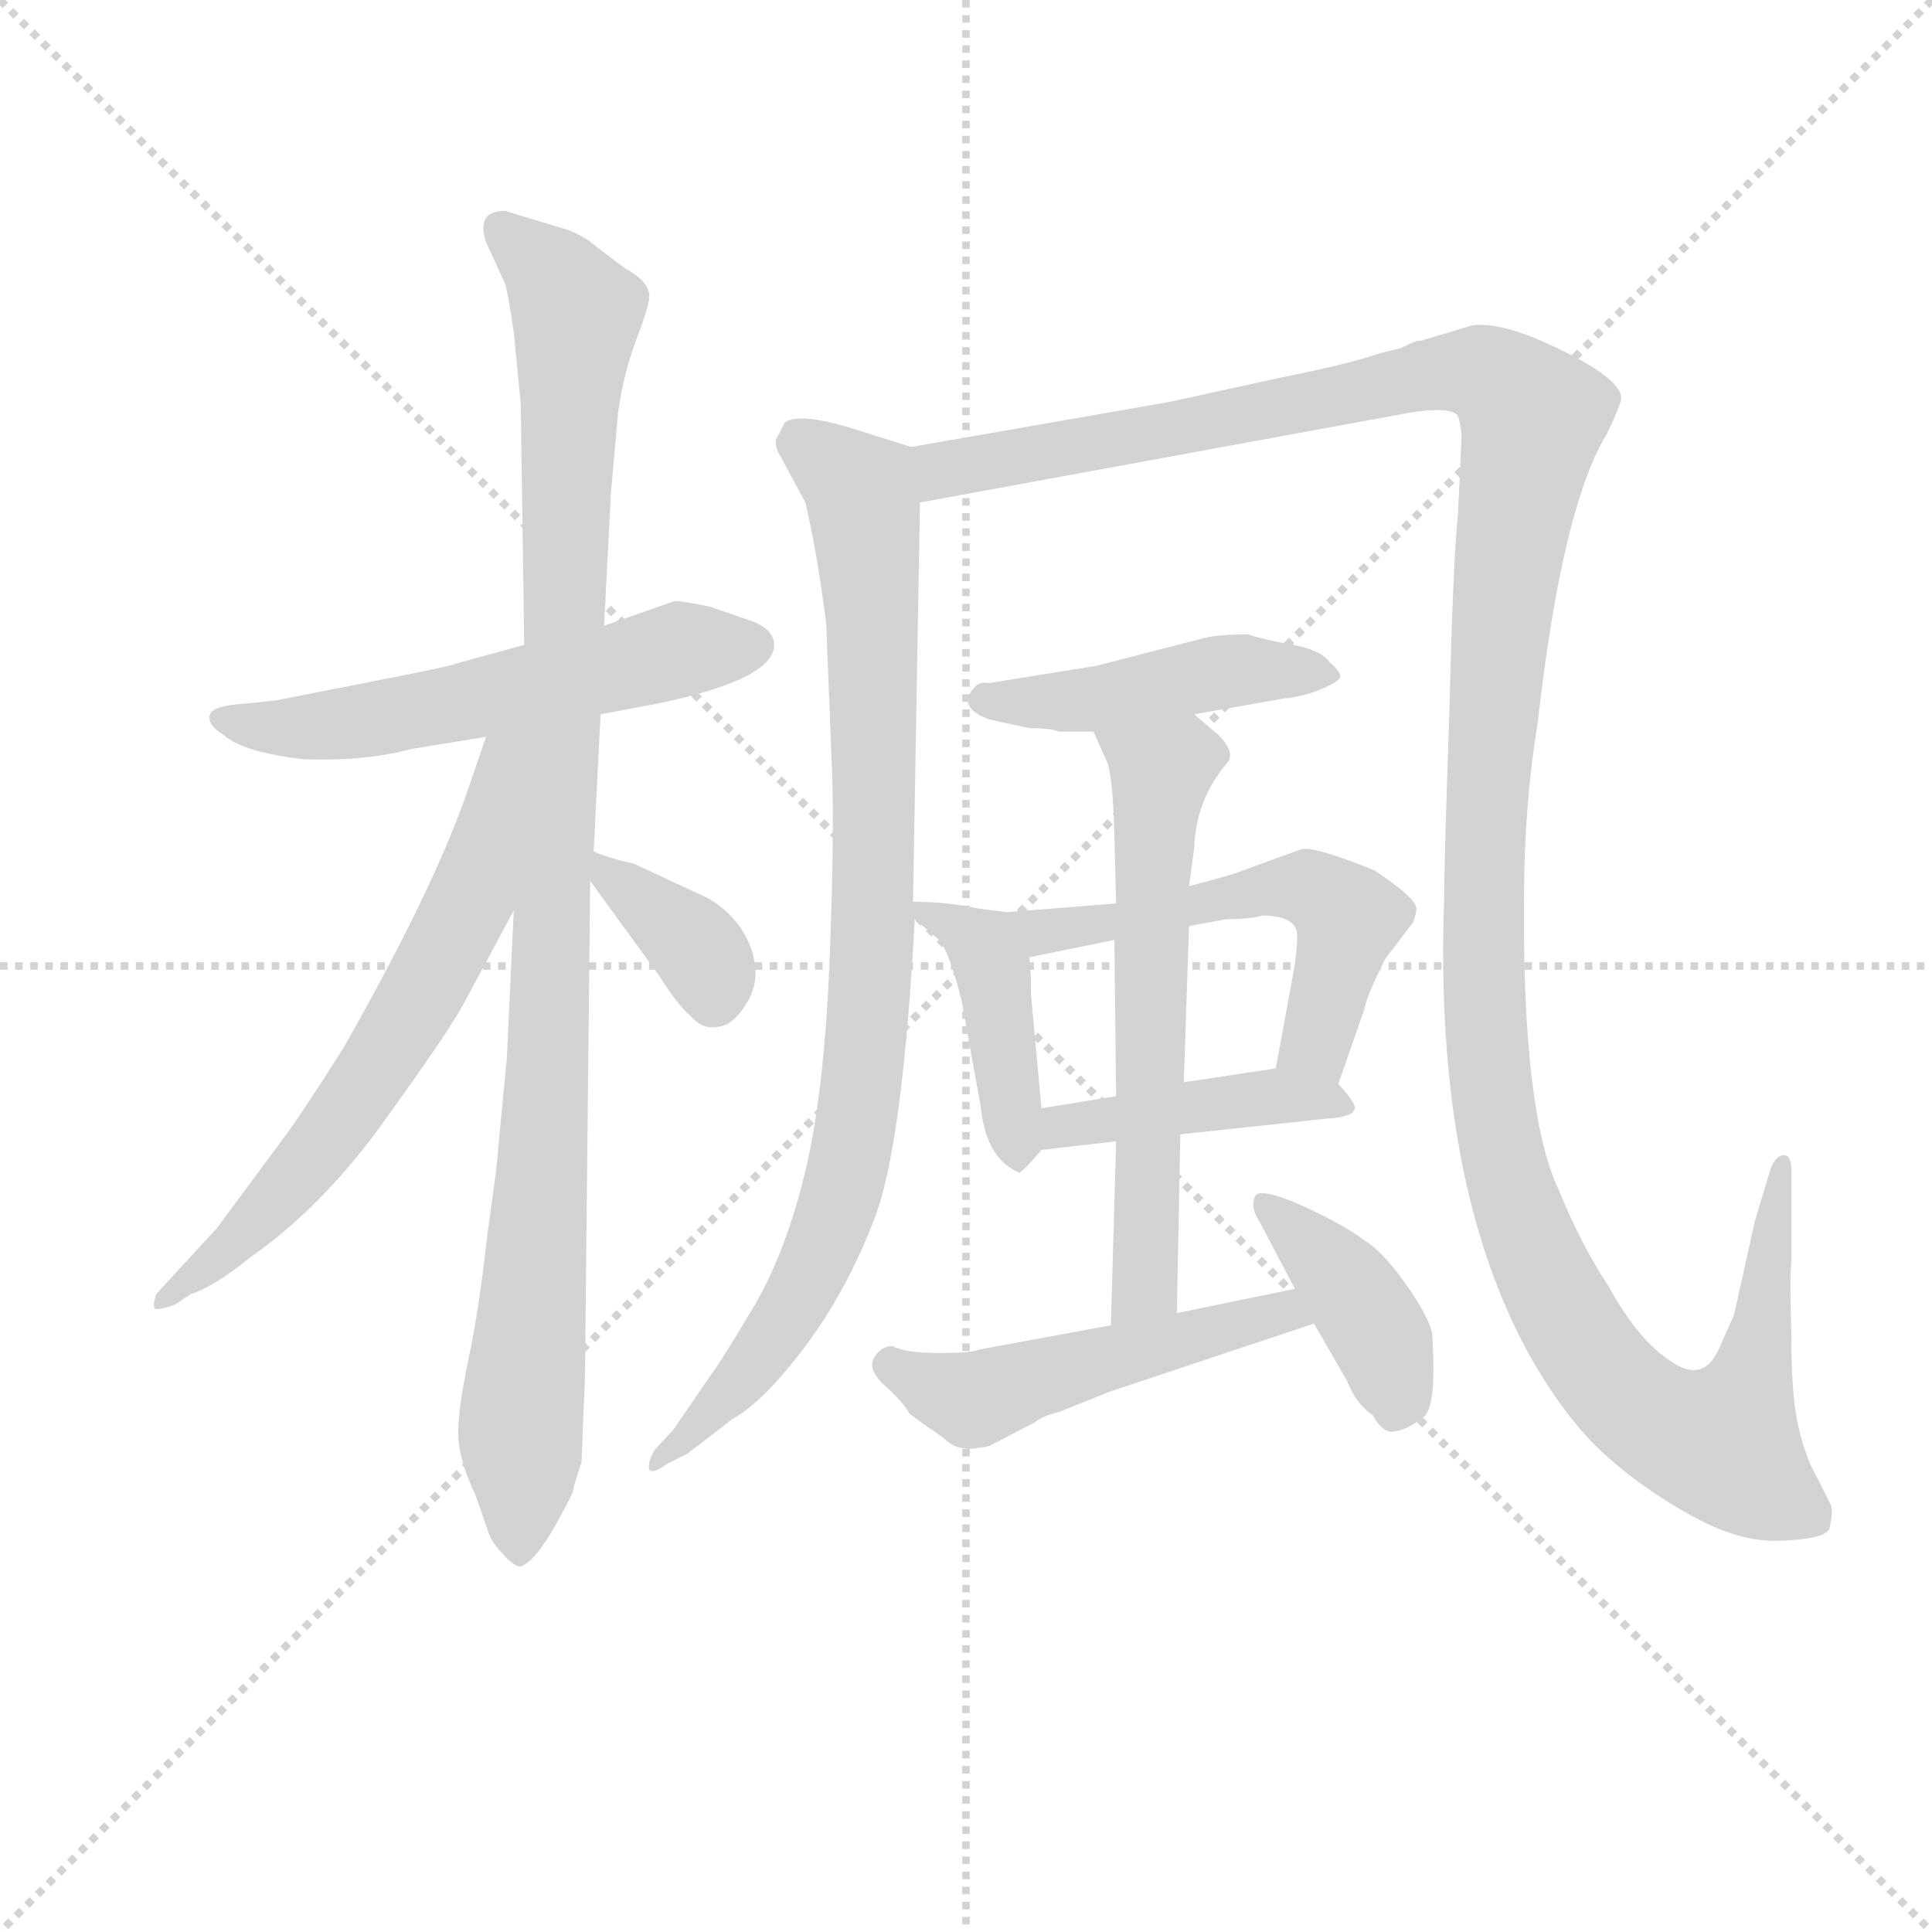 <svg version="1.1" viewBox="0 0 1024 1024" xmlns="http://www.w3.org/2000/svg">
  <g stroke="lightgray" stroke-dasharray="1,1" stroke-width="1" transform="scale(4, 4)">
    <line x1="0" y1="0" x2="256" y2="256"></line>
    <line x1="256" y1="0" x2="0" y2="256"></line>
    <line x1="128" y1="0" x2="128" y2="256"></line>
    <line x1="0" y1="128" x2="256" y2="128"></line>
  </g>
<g transform="scale(0.92, -0.92) translate(60, -900)">
   <style type="text/css">
    @keyframes keyframes0 {
      from {
       stroke: blue;
       stroke-dashoffset: 567;
       stroke-width: 128;
       }
       65% {
       animation-timing-function: step-end;
       stroke: blue;
       stroke-dashoffset: 0;
       stroke-width: 128;
       }
       to {
       stroke: black;
       stroke-width: 1024;
       }
       }
       #make-me-a-hanzi-animation-0 {
         animation: keyframes0 0.711s both;
         animation-delay: 0s;
         animation-timing-function: linear;
       }
    @keyframes keyframes1 {
      from {
       stroke: blue;
       stroke-dashoffset: 1034;
       stroke-width: 128;
       }
       77% {
       animation-timing-function: step-end;
       stroke: blue;
       stroke-dashoffset: 0;
       stroke-width: 128;
       }
       to {
       stroke: black;
       stroke-width: 1024;
       }
       }
       #make-me-a-hanzi-animation-1 {
         animation: keyframes1 1.091s both;
         animation-delay: 0.711s;
         animation-timing-function: linear;
       }
    @keyframes keyframes2 {
      from {
       stroke: blue;
       stroke-dashoffset: 646;
       stroke-width: 128;
       }
       68% {
       animation-timing-function: step-end;
       stroke: blue;
       stroke-dashoffset: 0;
       stroke-width: 128;
       }
       to {
       stroke: black;
       stroke-width: 1024;
       }
       }
       #make-me-a-hanzi-animation-2 {
         animation: keyframes2 0.776s both;
         animation-delay: 1.803s;
         animation-timing-function: linear;
       }
    @keyframes keyframes3 {
      from {
       stroke: blue;
       stroke-dashoffset: 364;
       stroke-width: 128;
       }
       54% {
       animation-timing-function: step-end;
       stroke: blue;
       stroke-dashoffset: 0;
       stroke-width: 128;
       }
       to {
       stroke: black;
       stroke-width: 1024;
       }
       }
       #make-me-a-hanzi-animation-3 {
         animation: keyframes3 0.546s both;
         animation-delay: 2.579s;
         animation-timing-function: linear;
       }
    @keyframes keyframes4 {
      from {
       stroke: blue;
       stroke-dashoffset: 901;
       stroke-width: 128;
       }
       75% {
       animation-timing-function: step-end;
       stroke: blue;
       stroke-dashoffset: 0;
       stroke-width: 128;
       }
       to {
       stroke: black;
       stroke-width: 1024;
       }
       }
       #make-me-a-hanzi-animation-4 {
         animation: keyframes4 0.983s both;
         animation-delay: 3.125s;
         animation-timing-function: linear;
       }
    @keyframes keyframes5 {
      from {
       stroke: blue;
       stroke-dashoffset: 1438;
       stroke-width: 128;
       }
       82% {
       animation-timing-function: step-end;
       stroke: blue;
       stroke-dashoffset: 0;
       stroke-width: 128;
       }
       to {
       stroke: black;
       stroke-width: 1024;
       }
       }
       #make-me-a-hanzi-animation-5 {
         animation: keyframes5 1.42s both;
         animation-delay: 4.108s;
         animation-timing-function: linear;
       }
    @keyframes keyframes6 {
      from {
       stroke: blue;
       stroke-dashoffset: 453;
       stroke-width: 128;
       }
       60% {
       animation-timing-function: step-end;
       stroke: blue;
       stroke-dashoffset: 0;
       stroke-width: 128;
       }
       to {
       stroke: black;
       stroke-width: 1024;
       }
       }
       #make-me-a-hanzi-animation-6 {
         animation: keyframes6 0.619s both;
         animation-delay: 5.528s;
         animation-timing-function: linear;
       }
    @keyframes keyframes7 {
      from {
       stroke: blue;
       stroke-dashoffset: 419;
       stroke-width: 128;
       }
       58% {
       animation-timing-function: step-end;
       stroke: blue;
       stroke-dashoffset: 0;
       stroke-width: 128;
       }
       to {
       stroke: black;
       stroke-width: 1024;
       }
       }
       #make-me-a-hanzi-animation-7 {
         animation: keyframes7 0.591s both;
         animation-delay: 6.147s;
         animation-timing-function: linear;
       }
    @keyframes keyframes8 {
      from {
       stroke: blue;
       stroke-dashoffset: 559;
       stroke-width: 128;
       }
       65% {
       animation-timing-function: step-end;
       stroke: blue;
       stroke-dashoffset: 0;
       stroke-width: 128;
       }
       to {
       stroke: black;
       stroke-width: 1024;
       }
       }
       #make-me-a-hanzi-animation-8 {
         animation: keyframes8 0.705s both;
         animation-delay: 6.738s;
         animation-timing-function: linear;
       }
    @keyframes keyframes9 {
      from {
       stroke: blue;
       stroke-dashoffset: 431;
       stroke-width: 128;
       }
       58% {
       animation-timing-function: step-end;
       stroke: blue;
       stroke-dashoffset: 0;
       stroke-width: 128;
       }
       to {
       stroke: black;
       stroke-width: 1024;
       }
       }
       #make-me-a-hanzi-animation-9 {
         animation: keyframes9 0.601s both;
         animation-delay: 7.443s;
         animation-timing-function: linear;
       }
    @keyframes keyframes10 {
      from {
       stroke: blue;
       stroke-dashoffset: 610;
       stroke-width: 128;
       }
       67% {
       animation-timing-function: step-end;
       stroke: blue;
       stroke-dashoffset: 0;
       stroke-width: 128;
       }
       to {
       stroke: black;
       stroke-width: 1024;
       }
       }
       #make-me-a-hanzi-animation-10 {
         animation: keyframes10 0.746s both;
         animation-delay: 8.044s;
         animation-timing-function: linear;
       }
    @keyframes keyframes11 {
      from {
       stroke: blue;
       stroke-dashoffset: 503;
       stroke-width: 128;
       }
       62% {
       animation-timing-function: step-end;
       stroke: blue;
       stroke-dashoffset: 0;
       stroke-width: 128;
       }
       to {
       stroke: black;
       stroke-width: 1024;
       }
       }
       #make-me-a-hanzi-animation-11 {
         animation: keyframes11 0.659s both;
         animation-delay: 8.79s;
         animation-timing-function: linear;
       }
    @keyframes keyframes12 {
      from {
       stroke: blue;
       stroke-dashoffset: 400;
       stroke-width: 128;
       }
       57% {
       animation-timing-function: step-end;
       stroke: blue;
       stroke-dashoffset: 0;
       stroke-width: 128;
       }
       to {
       stroke: black;
       stroke-width: 1024;
       }
       }
       #make-me-a-hanzi-animation-12 {
         animation: keyframes12 0.576s both;
         animation-delay: 9.449s;
         animation-timing-function: linear;
       }
</style>
<path d="M 286.0 488.5 L 318.0 494.5 Q 386.0 508.5 386.0 528.5 Q 386.0 536.5 375.0 541.5 L 349.0 550.5 Q 330.0 554.5 328.0 553.5 L 288.0 539.5 L 242.0 528.5 L 202.0 517.5 Q 201.0 516.5 155.0 507.5 L 99.0 496.5 L 80.0 494.5 Q 63.0 493.5 61.0 488.5 Q 59.0 482.5 69.0 476.5 Q 80.0 466.5 116.0 462.5 Q 151.0 461.5 177.0 468.5 L 220.0 475.5 L 286.0 488.5 Z" fill="lightgray"></path> 
<path d="M 232.0 290.5 L 227.0 238.5 Q 227.0 232.5 221.0 190.5 Q 216.0 145.5 210.0 117.5 Q 204.0 89.5 204.0 74.5 Q 204.0 59.5 214.0 38.5 L 222.0 15.5 Q 224.0 10.5 230.0 4.5 Q 236.0 -2.5 240.0 -2.5 Q 248.0 0.5 259.0 19.5 Q 269.0 37.5 270.0 40.5 Q 270.0 42.5 275.0 57.5 L 277.0 106.5 L 280.0 392.5 L 282.0 409.5 L 286.0 488.5 L 288.0 539.5 L 292.0 616.5 L 296.0 661.5 Q 299.0 684.5 307.0 705.5 Q 315.0 726.5 314.0 730.5 Q 313.0 738.5 300.0 745.5 L 284.0 757.5 Q 275.0 765.5 264.0 768.5 L 231.0 778.5 Q 214.0 778.5 220.0 760.5 L 231.0 736.5 Q 233.0 729.5 236.0 708.5 L 240.0 667.5 L 242.0 528.5 L 236.0 375.5 L 232.0 290.5 Z" fill="lightgray"></path> 
<path d="M 220.0 475.5 L 208.0 440.5 Q 188.0 384.5 138.0 296.5 Q 114.0 258.5 102.0 242.5 L 65.0 192.5 L 30.0 154.5 Q 28.0 148.5 29.0 146.5 Q 30.0 144.5 41.0 148.5 L 50.0 154.5 Q 63.0 158.5 84.0 175.5 Q 127.0 205.5 163.0 256.5 Q 199.0 306.5 207.0 321.5 L 236.0 375.5 C 305.0 503.5 230.0 503.5 220.0 475.5 Z" fill="lightgray"></path> 
<path d="M 280.0 392.5 L 320.0 337.5 Q 330.0 321.5 338.0 314.5 Q 345.0 306.5 354.0 308.5 Q 363.0 309.5 371.0 323.5 Q 379.0 337.5 372.0 355.5 Q 365.0 372.5 348.0 382.5 L 305.0 402.5 Q 291.0 405.5 282.0 409.5 C 262.0 417.5 262.0 416.5 280.0 392.5 Z" fill="lightgray"></path> 
<path d="M 466.0 380.5 L 470.0 610.5 C 471.0 640.5 471.0 640.5 465.0 642.5 L 430.0 653.5 Q 400.0 662.5 392.0 656.5 L 388.0 648.5 Q 385.0 644.5 390.0 636.5 L 404.0 610.5 Q 411.0 580.5 416.0 540.5 L 419.0 464.5 Q 421.0 424.5 418.0 348.5 Q 415.0 271.5 404.0 225.5 Q 393.0 179.5 375.0 148.5 Q 356.0 116.5 350.0 108.5 L 328.0 76.5 L 317.0 64.5 Q 313.0 57.5 314.0 53.5 Q 316.0 50.5 324.0 56.5 L 336.0 62.5 L 362.0 82.5 Q 380.0 92.5 404.0 124.5 Q 428.0 156.5 444.0 198.5 Q 460.0 240.5 467.0 370.5 L 466.0 380.5 Z" fill="lightgray"></path> 
<path d="M 470.0 610.5 L 748.0 661.5 Q 775.0 666.5 780.0 660.5 Q 782.0 653.5 782.0 648.5 L 780.0 604.5 Q 777.0 575.5 775.0 489.5 Q 772.0 403.5 772.0 382.5 Q 766.0 219.5 821.0 119.5 Q 842.0 82.5 864.0 62.5 Q 886.0 42.5 915.0 26.5 Q 944.0 10.5 968.0 12.5 Q 992.0 13.5 994.0 19.5 Q 996.0 28.5 995.0 32.5 L 987.0 48.5 Q 980.0 60.5 976.0 78.5 Q 972.0 95.5 972.0 130.5 Q 971.0 165.5 972.0 172.5 L 972.0 225.5 Q 972.0 234.5 968.0 234.5 Q 963.0 234.5 960.0 226.5 L 951.0 196.5 L 939.0 142.5 L 931.0 124.5 Q 922.0 102.5 903.0 115.5 Q 884.0 127.5 867.0 158.5 Q 851.0 182.5 838.0 214.5 Q 817.0 258.5 818.0 382.5 Q 818.0 435.5 826.0 484.5 Q 840.0 608.5 866.0 650.5 Q 874.0 667.5 874.0 670.5 Q 874.0 683.5 826.0 704.5 Q 802.0 714.5 788.0 712.5 L 758.0 703.5 Q 757.0 704.5 747.0 699.5 L 735.0 696.5 Q 718.0 690.5 678.0 682.5 L 614.0 668.5 L 465.0 642.5 C 435.0 637.5 440.0 605.5 470.0 610.5 Z" fill="lightgray"></path> 
<path d="M 628.0 488.5 L 679.0 497.5 Q 690.0 498.5 700.0 502.5 Q 710.0 506.5 712.0 509.5 Q 713.0 512.5 706.0 518.5 Q 701.0 525.5 685.0 528.5 Q 668.0 531.5 659.0 534.5 Q 642.0 534.5 634.0 532.5 L 572.0 516.5 L 510.0 506.5 Q 504.0 507.5 501.0 503.5 Q 491.0 492.5 510.0 485.5 L 533.0 480.5 Q 546.0 480.5 550.0 478.5 L 570.0 478.5 L 628.0 488.5 Z" fill="lightgray"></path> 
<path d="M 504.0 376.5 Q 486.0 380.5 466.0 380.5 C 455.0 380.5 455.0 380.5 467.0 370.5 L 481.0 358.5 Q 487.0 351.5 494.0 323.5 L 505.0 262.5 Q 508.0 232.5 527.0 224.5 Q 528.0 223.5 540.0 237.5 C 542.0 239.5 542.0 239.5 540.0 261.5 L 534.0 326.5 Q 534.0 341.5 533.0 348.5 C 531.0 371.5 531.0 371.5 504.0 376.5 Z" fill="lightgray"></path> 
<path d="M 689.0 410.5 L 656.0 398.5 Q 652.0 396.5 625.0 389.5 L 583.0 379.5 L 520.0 374.5 L 504.0 376.5 C 474.0 380.5 504.0 342.5 533.0 348.5 L 582.0 358.5 L 625.0 366.5 L 647.0 370.5 Q 661.0 370.5 667.0 372.5 Q 685.0 372.5 687.0 363.5 Q 688.0 360.5 686.0 344.5 L 675.0 284.5 C 670.0 254.5 701.0 247.5 711.0 275.5 L 726.0 318.5 Q 727.0 325.5 738.0 347.5 L 754.0 368.5 Q 756.0 373.5 756.0 376.5 Q 756.0 382.5 732.0 398.5 Q 695.0 413.5 689.0 410.5 Z" fill="lightgray"></path> 
<path d="M 540.0 237.5 L 583.0 242.5 L 620.0 246.5 L 704.0 255.5 Q 719.0 256.5 720.0 260.5 Q 723.0 262.5 711.0 275.5 C 700.0 288.5 700.0 288.5 675.0 284.5 L 622.0 276.5 L 583.0 268.5 L 540.0 261.5 C 510.0 256.5 510.0 234.5 540.0 237.5 Z" fill="lightgray"></path> 
<path d="M 625.0 389.5 L 628.0 411.5 Q 629.0 439.5 647.0 460.5 Q 652.0 466.5 642.0 476.5 L 628.0 488.5 C 605.0 508.5 558.0 505.5 570.0 478.5 L 578.0 460.5 Q 581.0 452.5 582.0 419.5 L 583.0 379.5 L 582.0 358.5 L 583.0 268.5 L 583.0 242.5 L 580.0 136.5 C 579.0 106.5 617.0 113.5 618.0 143.5 L 620.0 246.5 L 622.0 276.5 L 625.0 366.5 L 625.0 389.5 Z" fill="lightgray"></path> 
<path d="M 580.0 136.5 L 504.0 122.5 Q 500.0 120.5 481.0 120.5 Q 462.0 120.5 454.0 124.5 Q 448.0 124.5 444.0 118.5 Q 439.0 111.5 450.0 101.5 Q 461.0 91.5 464.0 85.5 L 475.0 77.5 Q 480.0 74.5 486.0 69.5 Q 492.0 64.5 501.0 65.5 Q 510.0 66.5 511.0 67.5 L 536.0 80.5 Q 541.0 84.5 550.0 86.5 L 580.0 98.5 L 697.0 137.5 C 725.0 146.5 715.0 163.5 686.0 157.5 L 618.0 143.5 L 580.0 136.5 Z" fill="lightgray"></path> 
<path d="M 697.0 137.5 L 716.0 104.5 Q 721.0 91.5 731.0 84.5 Q 737.0 73.5 744.0 75.5 Q 751.0 76.5 760.0 83.5 Q 768.0 89.5 765.0 132.5 Q 762.0 143.5 749.0 161.5 Q 736.0 179.5 726.0 185.5 Q 714.0 194.5 690.0 205.5 Q 665.0 216.5 663.0 210.5 Q 660.0 204.5 666.0 195.5 L 686.0 157.5 L 697.0 137.5 Z" fill="lightgray"></path> 
      <clipPath id="make-me-a-hanzi-clip-0">
      <path d="M 286.0 488.5 L 318.0 494.5 Q 386.0 508.5 386.0 528.5 Q 386.0 536.5 375.0 541.5 L 349.0 550.5 Q 330.0 554.5 328.0 553.5 L 288.0 539.5 L 242.0 528.5 L 202.0 517.5 Q 201.0 516.5 155.0 507.5 L 99.0 496.5 L 80.0 494.5 Q 63.0 493.5 61.0 488.5 Q 59.0 482.5 69.0 476.5 Q 80.0 466.5 116.0 462.5 Q 151.0 461.5 177.0 468.5 L 220.0 475.5 L 286.0 488.5 Z" fill="lightgray"></path>
      </clipPath>
      <path clip-path="url(#make-me-a-hanzi-clip-0)" d="M 68.0 484.5 L 109.0 480.5 L 166.0 487.5 L 330.0 525.5 L 374.0 528.5 " fill="none" id="make-me-a-hanzi-animation-0" stroke-dasharray="439 878" stroke-linecap="round"></path>

      <clipPath id="make-me-a-hanzi-clip-1">
      <path d="M 232.0 290.5 L 227.0 238.5 Q 227.0 232.5 221.0 190.5 Q 216.0 145.5 210.0 117.5 Q 204.0 89.5 204.0 74.5 Q 204.0 59.5 214.0 38.5 L 222.0 15.5 Q 224.0 10.5 230.0 4.5 Q 236.0 -2.5 240.0 -2.5 Q 248.0 0.5 259.0 19.5 Q 269.0 37.5 270.0 40.5 Q 270.0 42.5 275.0 57.5 L 277.0 106.5 L 280.0 392.5 L 282.0 409.5 L 286.0 488.5 L 288.0 539.5 L 292.0 616.5 L 296.0 661.5 Q 299.0 684.5 307.0 705.5 Q 315.0 726.5 314.0 730.5 Q 313.0 738.5 300.0 745.5 L 284.0 757.5 Q 275.0 765.5 264.0 768.5 L 231.0 778.5 Q 214.0 778.5 220.0 760.5 L 231.0 736.5 Q 233.0 729.5 236.0 708.5 L 240.0 667.5 L 242.0 528.5 L 236.0 375.5 L 232.0 290.5 Z" fill="lightgray"></path>
      </clipPath>
      <path clip-path="url(#make-me-a-hanzi-clip-1)" d="M 229.0 767.5 L 252.0 748.5 L 272.0 719.5 L 257.0 305.5 L 239.0 7.5 " fill="none" id="make-me-a-hanzi-animation-1" stroke-dasharray="906 1812" stroke-linecap="round"></path>

      <clipPath id="make-me-a-hanzi-clip-2">
      <path d="M 220.0 475.5 L 208.0 440.5 Q 188.0 384.5 138.0 296.5 Q 114.0 258.5 102.0 242.5 L 65.0 192.5 L 30.0 154.5 Q 28.0 148.5 29.0 146.5 Q 30.0 144.5 41.0 148.5 L 50.0 154.5 Q 63.0 158.5 84.0 175.5 Q 127.0 205.5 163.0 256.5 Q 199.0 306.5 207.0 321.5 L 236.0 375.5 C 305.0 503.5 230.0 503.5 220.0 475.5 Z" fill="lightgray"></path>
      </clipPath>
      <path clip-path="url(#make-me-a-hanzi-clip-2)" d="M 236.0 472.5 L 228.0 465.5 L 212.0 383.5 L 162.0 293.5 L 108.0 218.5 L 35.0 149.5 " fill="none" id="make-me-a-hanzi-animation-2" stroke-dasharray="518 1036" stroke-linecap="round"></path>

      <clipPath id="make-me-a-hanzi-clip-3">
      <path d="M 280.0 392.5 L 320.0 337.5 Q 330.0 321.5 338.0 314.5 Q 345.0 306.5 354.0 308.5 Q 363.0 309.5 371.0 323.5 Q 379.0 337.5 372.0 355.5 Q 365.0 372.5 348.0 382.5 L 305.0 402.5 Q 291.0 405.5 282.0 409.5 C 262.0 417.5 262.0 416.5 280.0 392.5 Z" fill="lightgray"></path>
      </clipPath>
      <path clip-path="url(#make-me-a-hanzi-clip-3)" d="M 286.0 404.5 L 338.0 357.5 L 350.0 339.5 L 351.0 323.5 " fill="none" id="make-me-a-hanzi-animation-3" stroke-dasharray="236 472" stroke-linecap="round"></path>

      <clipPath id="make-me-a-hanzi-clip-4">
      <path d="M 466.0 380.5 L 470.0 610.5 C 471.0 640.5 471.0 640.5 465.0 642.5 L 430.0 653.5 Q 400.0 662.5 392.0 656.5 L 388.0 648.5 Q 385.0 644.5 390.0 636.5 L 404.0 610.5 Q 411.0 580.5 416.0 540.5 L 419.0 464.5 Q 421.0 424.5 418.0 348.5 Q 415.0 271.5 404.0 225.5 Q 393.0 179.5 375.0 148.5 Q 356.0 116.5 350.0 108.5 L 328.0 76.5 L 317.0 64.5 Q 313.0 57.5 314.0 53.5 Q 316.0 50.5 324.0 56.5 L 336.0 62.5 L 362.0 82.5 Q 380.0 92.5 404.0 124.5 Q 428.0 156.5 444.0 198.5 Q 460.0 240.5 467.0 370.5 L 466.0 380.5 Z" fill="lightgray"></path>
      </clipPath>
      <path clip-path="url(#make-me-a-hanzi-clip-4)" d="M 399.0 648.5 L 436.0 617.5 L 439.0 603.5 L 444.0 419.5 L 435.0 265.5 L 416.0 186.5 L 393.0 140.5 L 336.0 71.5 L 318.0 58.5 " fill="none" id="make-me-a-hanzi-animation-4" stroke-dasharray="773 1546" stroke-linecap="round"></path>

      <clipPath id="make-me-a-hanzi-clip-5">
      <path d="M 470.0 610.5 L 748.0 661.5 Q 775.0 666.5 780.0 660.5 Q 782.0 653.5 782.0 648.5 L 780.0 604.5 Q 777.0 575.5 775.0 489.5 Q 772.0 403.5 772.0 382.5 Q 766.0 219.5 821.0 119.5 Q 842.0 82.5 864.0 62.5 Q 886.0 42.5 915.0 26.5 Q 944.0 10.5 968.0 12.5 Q 992.0 13.5 994.0 19.5 Q 996.0 28.5 995.0 32.5 L 987.0 48.5 Q 980.0 60.5 976.0 78.5 Q 972.0 95.5 972.0 130.5 Q 971.0 165.5 972.0 172.5 L 972.0 225.5 Q 972.0 234.5 968.0 234.5 Q 963.0 234.5 960.0 226.5 L 951.0 196.5 L 939.0 142.5 L 931.0 124.5 Q 922.0 102.5 903.0 115.5 Q 884.0 127.5 867.0 158.5 Q 851.0 182.5 838.0 214.5 Q 817.0 258.5 818.0 382.5 Q 818.0 435.5 826.0 484.5 Q 840.0 608.5 866.0 650.5 Q 874.0 667.5 874.0 670.5 Q 874.0 683.5 826.0 704.5 Q 802.0 714.5 788.0 712.5 L 758.0 703.5 Q 757.0 704.5 747.0 699.5 L 735.0 696.5 Q 718.0 690.5 678.0 682.5 L 614.0 668.5 L 465.0 642.5 C 435.0 637.5 440.0 605.5 470.0 610.5 Z" fill="lightgray"></path>
      </clipPath>
      <path clip-path="url(#make-me-a-hanzi-clip-5)" d="M 477.0 617.5 L 483.0 629.5 L 759.0 683.5 L 788.0 686.5 L 808.0 677.5 L 823.0 659.5 L 798.0 477.5 L 794.0 336.5 L 801.0 254.5 L 826.0 172.5 L 850.0 127.5 L 882.0 89.5 L 916.0 71.5 L 932.0 68.5 L 948.0 105.5 L 966.0 228.5 " fill="none" id="make-me-a-hanzi-animation-5" stroke-dasharray="1310 2620" stroke-linecap="round"></path>

      <clipPath id="make-me-a-hanzi-clip-6">
      <path d="M 628.0 488.5 L 679.0 497.5 Q 690.0 498.5 700.0 502.5 Q 710.0 506.5 712.0 509.5 Q 713.0 512.5 706.0 518.5 Q 701.0 525.5 685.0 528.5 Q 668.0 531.5 659.0 534.5 Q 642.0 534.5 634.0 532.5 L 572.0 516.5 L 510.0 506.5 Q 504.0 507.5 501.0 503.5 Q 491.0 492.5 510.0 485.5 L 533.0 480.5 Q 546.0 480.5 550.0 478.5 L 570.0 478.5 L 628.0 488.5 Z" fill="lightgray"></path>
      </clipPath>
      <path clip-path="url(#make-me-a-hanzi-clip-6)" d="M 508.0 496.5 L 574.0 497.5 L 652.0 514.5 L 703.0 510.5 " fill="none" id="make-me-a-hanzi-animation-6" stroke-dasharray="325 650" stroke-linecap="round"></path>

      <clipPath id="make-me-a-hanzi-clip-7">
      <path d="M 504.0 376.5 Q 486.0 380.5 466.0 380.5 C 455.0 380.5 455.0 380.5 467.0 370.5 L 481.0 358.5 Q 487.0 351.5 494.0 323.5 L 505.0 262.5 Q 508.0 232.5 527.0 224.5 Q 528.0 223.5 540.0 237.5 C 542.0 239.5 542.0 239.5 540.0 261.5 L 534.0 326.5 Q 534.0 341.5 533.0 348.5 C 531.0 371.5 531.0 371.5 504.0 376.5 Z" fill="lightgray"></path>
      </clipPath>
      <path clip-path="url(#make-me-a-hanzi-clip-7)" d="M 472.0 376.5 L 498.0 361.5 L 512.0 337.5 L 524.0 232.5 " fill="none" id="make-me-a-hanzi-animation-7" stroke-dasharray="291 582" stroke-linecap="round"></path>

      <clipPath id="make-me-a-hanzi-clip-8">
      <path d="M 689.0 410.5 L 656.0 398.5 Q 652.0 396.5 625.0 389.5 L 583.0 379.5 L 520.0 374.5 L 504.0 376.5 C 474.0 380.5 504.0 342.5 533.0 348.5 L 582.0 358.5 L 625.0 366.5 L 647.0 370.5 Q 661.0 370.5 667.0 372.5 Q 685.0 372.5 687.0 363.5 Q 688.0 360.5 686.0 344.5 L 675.0 284.5 C 670.0 254.5 701.0 247.5 711.0 275.5 L 726.0 318.5 Q 727.0 325.5 738.0 347.5 L 754.0 368.5 Q 756.0 373.5 756.0 376.5 Q 756.0 382.5 732.0 398.5 Q 695.0 413.5 689.0 410.5 Z" fill="lightgray"></path>
      </clipPath>
      <path clip-path="url(#make-me-a-hanzi-clip-8)" d="M 516.0 371.5 L 537.0 361.5 L 666.0 387.5 L 698.0 386.5 L 717.0 370.5 L 698.0 298.5 L 683.0 290.5 " fill="none" id="make-me-a-hanzi-animation-8" stroke-dasharray="431 862" stroke-linecap="round"></path>

      <clipPath id="make-me-a-hanzi-clip-9">
      <path d="M 540.0 237.5 L 583.0 242.5 L 620.0 246.5 L 704.0 255.5 Q 719.0 256.5 720.0 260.5 Q 723.0 262.5 711.0 275.5 C 700.0 288.5 700.0 288.5 675.0 284.5 L 622.0 276.5 L 583.0 268.5 L 540.0 261.5 C 510.0 256.5 510.0 234.5 540.0 237.5 Z" fill="lightgray"></path>
      </clipPath>
      <path clip-path="url(#make-me-a-hanzi-clip-9)" d="M 547.0 243.5 L 552.0 251.5 L 644.0 265.5 L 703.0 267.5 L 715.0 262.5 " fill="none" id="make-me-a-hanzi-animation-9" stroke-dasharray="303 606" stroke-linecap="round"></path>

      <clipPath id="make-me-a-hanzi-clip-10">
      <path d="M 625.0 389.5 L 628.0 411.5 Q 629.0 439.5 647.0 460.5 Q 652.0 466.5 642.0 476.5 L 628.0 488.5 C 605.0 508.5 558.0 505.5 570.0 478.5 L 578.0 460.5 Q 581.0 452.5 582.0 419.5 L 583.0 379.5 L 582.0 358.5 L 583.0 268.5 L 583.0 242.5 L 580.0 136.5 C 579.0 106.5 617.0 113.5 618.0 143.5 L 620.0 246.5 L 622.0 276.5 L 625.0 366.5 L 625.0 389.5 Z" fill="lightgray"></path>
      </clipPath>
      <path clip-path="url(#make-me-a-hanzi-clip-10)" d="M 578.0 476.5 L 609.0 455.5 L 600.0 165.5 L 585.0 143.5 " fill="none" id="make-me-a-hanzi-animation-10" stroke-dasharray="482 964" stroke-linecap="round"></path>

      <clipPath id="make-me-a-hanzi-clip-11">
      <path d="M 580.0 136.5 L 504.0 122.5 Q 500.0 120.5 481.0 120.5 Q 462.0 120.5 454.0 124.5 Q 448.0 124.5 444.0 118.5 Q 439.0 111.5 450.0 101.5 Q 461.0 91.5 464.0 85.5 L 475.0 77.5 Q 480.0 74.5 486.0 69.5 Q 492.0 64.5 501.0 65.5 Q 510.0 66.5 511.0 67.5 L 536.0 80.5 Q 541.0 84.5 550.0 86.5 L 580.0 98.5 L 697.0 137.5 C 725.0 146.5 715.0 163.5 686.0 157.5 L 618.0 143.5 L 580.0 136.5 Z" fill="lightgray"></path>
      </clipPath>
      <path clip-path="url(#make-me-a-hanzi-clip-11)" d="M 454.0 113.5 L 500.0 93.5 L 680.0 144.5 L 688.0 139.5 " fill="none" id="make-me-a-hanzi-animation-11" stroke-dasharray="375 750" stroke-linecap="round"></path>

      <clipPath id="make-me-a-hanzi-clip-12">
      <path d="M 697.0 137.5 L 716.0 104.5 Q 721.0 91.5 731.0 84.5 Q 737.0 73.5 744.0 75.5 Q 751.0 76.5 760.0 83.5 Q 768.0 89.5 765.0 132.5 Q 762.0 143.5 749.0 161.5 Q 736.0 179.5 726.0 185.5 Q 714.0 194.5 690.0 205.5 Q 665.0 216.5 663.0 210.5 Q 660.0 204.5 666.0 195.5 L 686.0 157.5 L 697.0 137.5 Z" fill="lightgray"></path>
      </clipPath>
      <path clip-path="url(#make-me-a-hanzi-clip-12)" d="M 669.0 203.5 L 678.0 201.5 L 729.0 140.5 L 739.0 121.5 L 744.0 88.5 " fill="none" id="make-me-a-hanzi-animation-12" stroke-dasharray="272 544" stroke-linecap="round"></path>

</g>
</svg>
